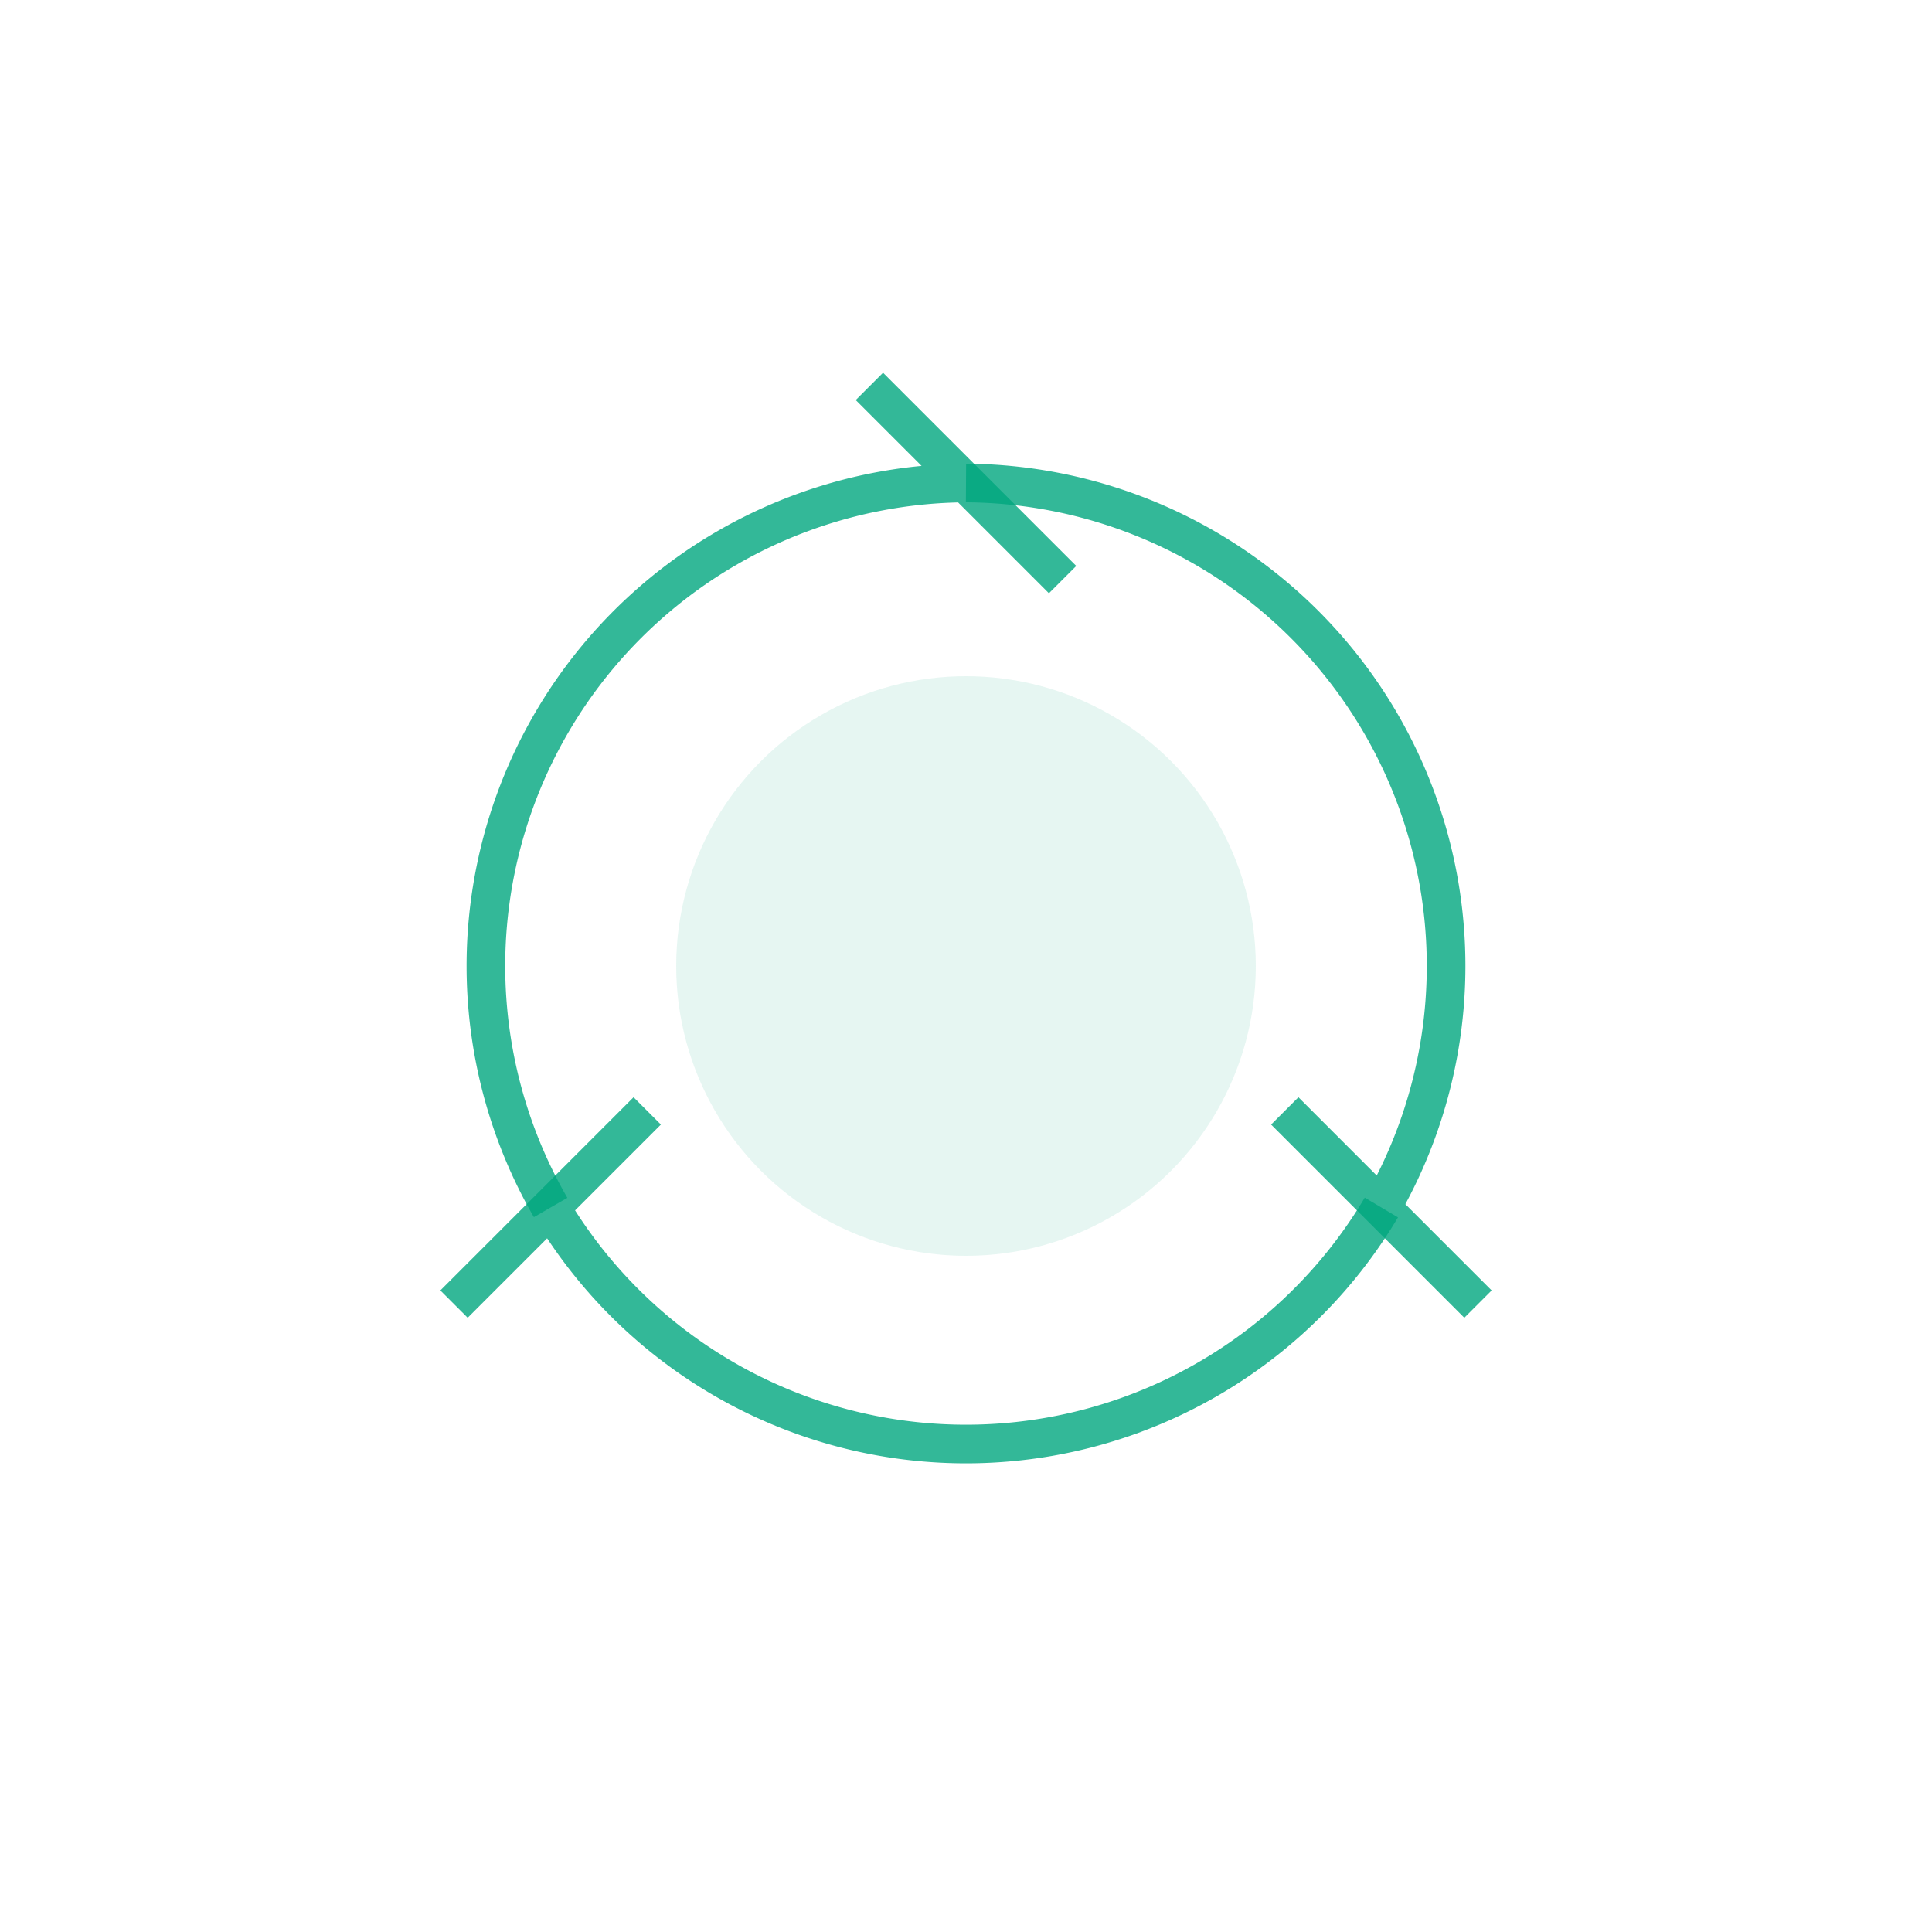 <svg width="200" height="200" xmlns="http://www.w3.org/2000/svg">
    <!-- Recycling Symbol -->
    <g transform="translate(100,100)" fill="none" stroke="#00A67E" stroke-width="4">
        <!-- Arrow 1 -->
        <path d="M0,-50 A50,50 0 0,1 43,25 L33,15 M43,25 L53,35" opacity="0.8"/>
        <!-- Arrow 2 -->
        <path d="M43,25 A50,50 0 0,1 -43,25 L-33,15 M-43,25 L-53,35" opacity="0.8"/>
        <!-- Arrow 3 -->
        <path d="M-43,25 A50,50 0 0,1 0,-50 L10,-40 M0,-50 L-10,-60" opacity="0.8"/>
    </g>
    
    <!-- Center Circle -->
    <circle cx="100" cy="100" r="30" fill="#00A67E" opacity="0.1"/>
</svg> 